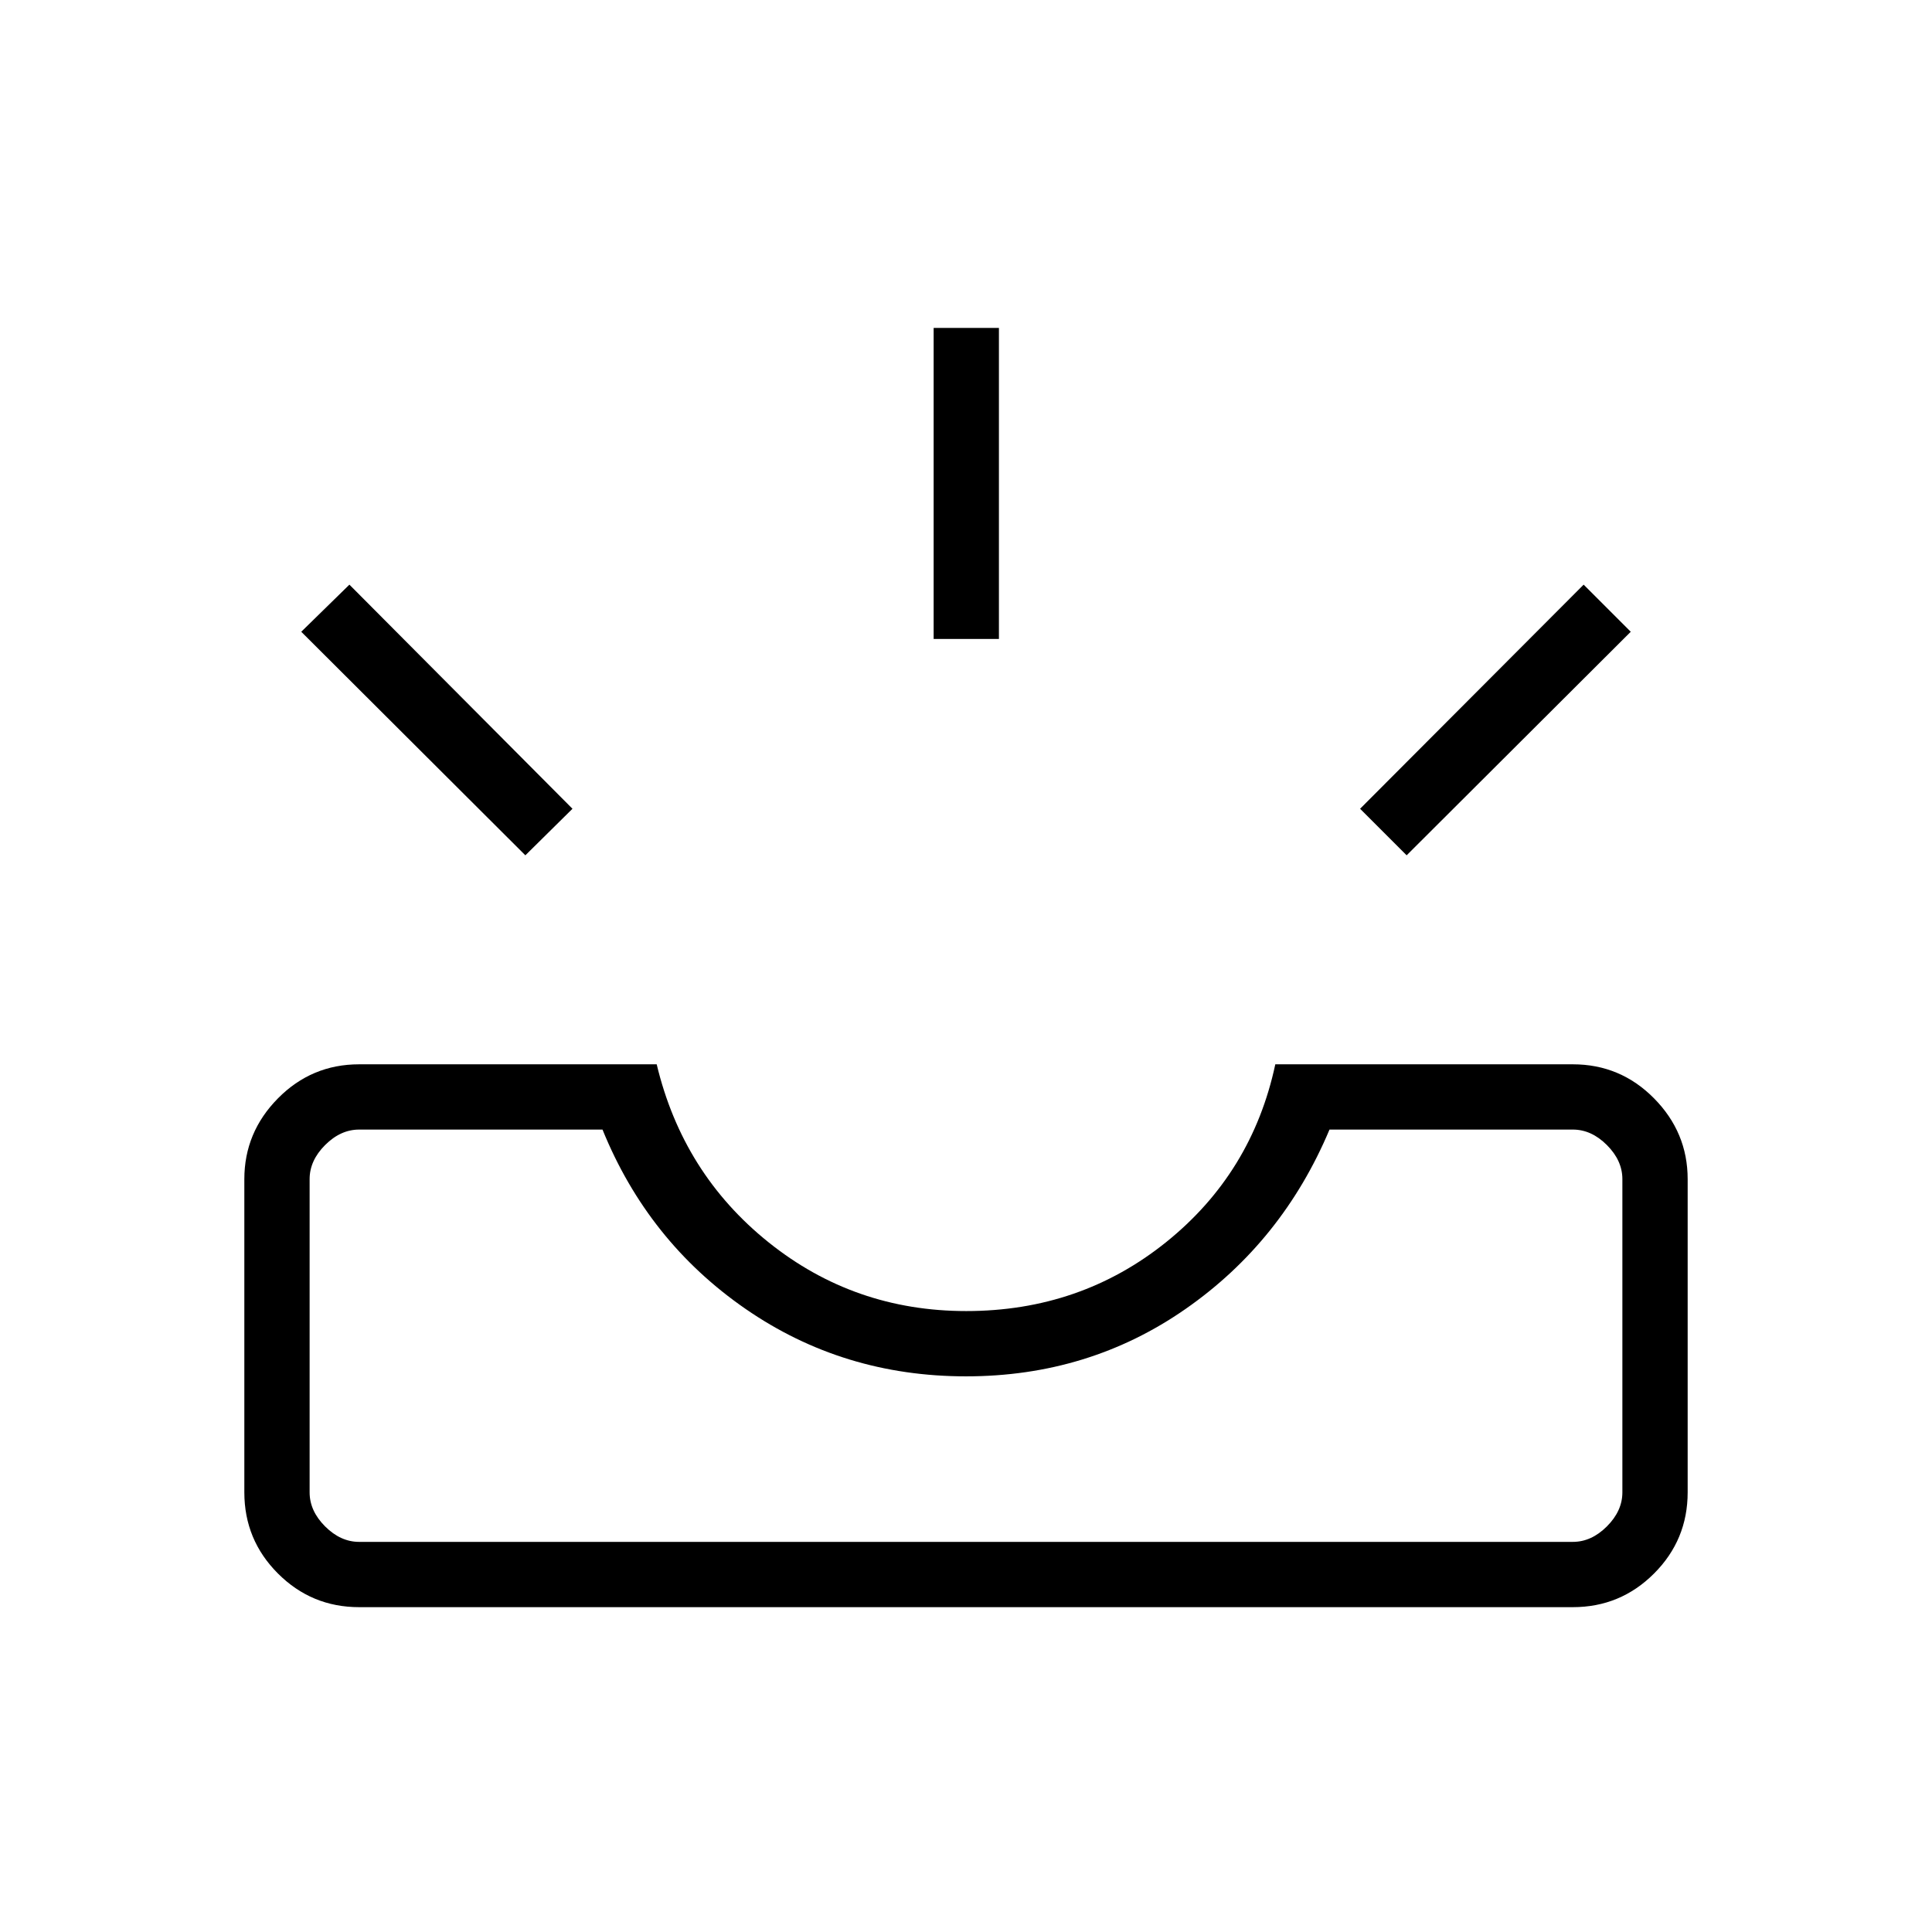 <svg xmlns="http://www.w3.org/2000/svg" height="40" viewBox="0 -960 960 960" width="40"><path d="M178.46-161.41q-23.63 0-40.34-16.71-16.71-16.71-16.71-40.34V-374.1q0-23.23 16.71-40.14t40.34-16.91h147.85q12.97 54.27 55.58 88.44 42.61 34.17 98.23 34.17 56.76 0 99.4-34.31 42.63-34.32 54.17-88.3h147.85q23.63 0 40.34 16.91 16.71 16.91 16.71 40.14v155.64q0 23.63-16.71 40.34-16.71 16.71-40.34 16.71H178.46Zm0-32.44h603.08q9.23 0 16.92-7.69 7.69-7.69 7.69-16.92V-374.1q0-9.23-7.69-16.93-7.69-7.69-16.92-7.69H660.62q-23.39 55.6-71.49 89.11Q541.03-276.1 480-276.1q-61.03 0-109.53-33.51t-71.09-89.11H178.46q-9.23 0-16.92 7.69-7.69 7.7-7.69 16.93v155.64q0 9.23 7.69 16.92 7.69 7.69 16.92 7.69ZM698.95-535l-23.13-23.13L786.9-669.49l23.41 23.41L698.95-535Zm-437.9 0L149.69-646.08l23.93-23.41 110.84 111.36L261.05-535Zm202.87-107.51v-154.54h32.44v154.54h-32.44ZM178.46-193.85H153.85h652.3-627.69Z"/></svg>